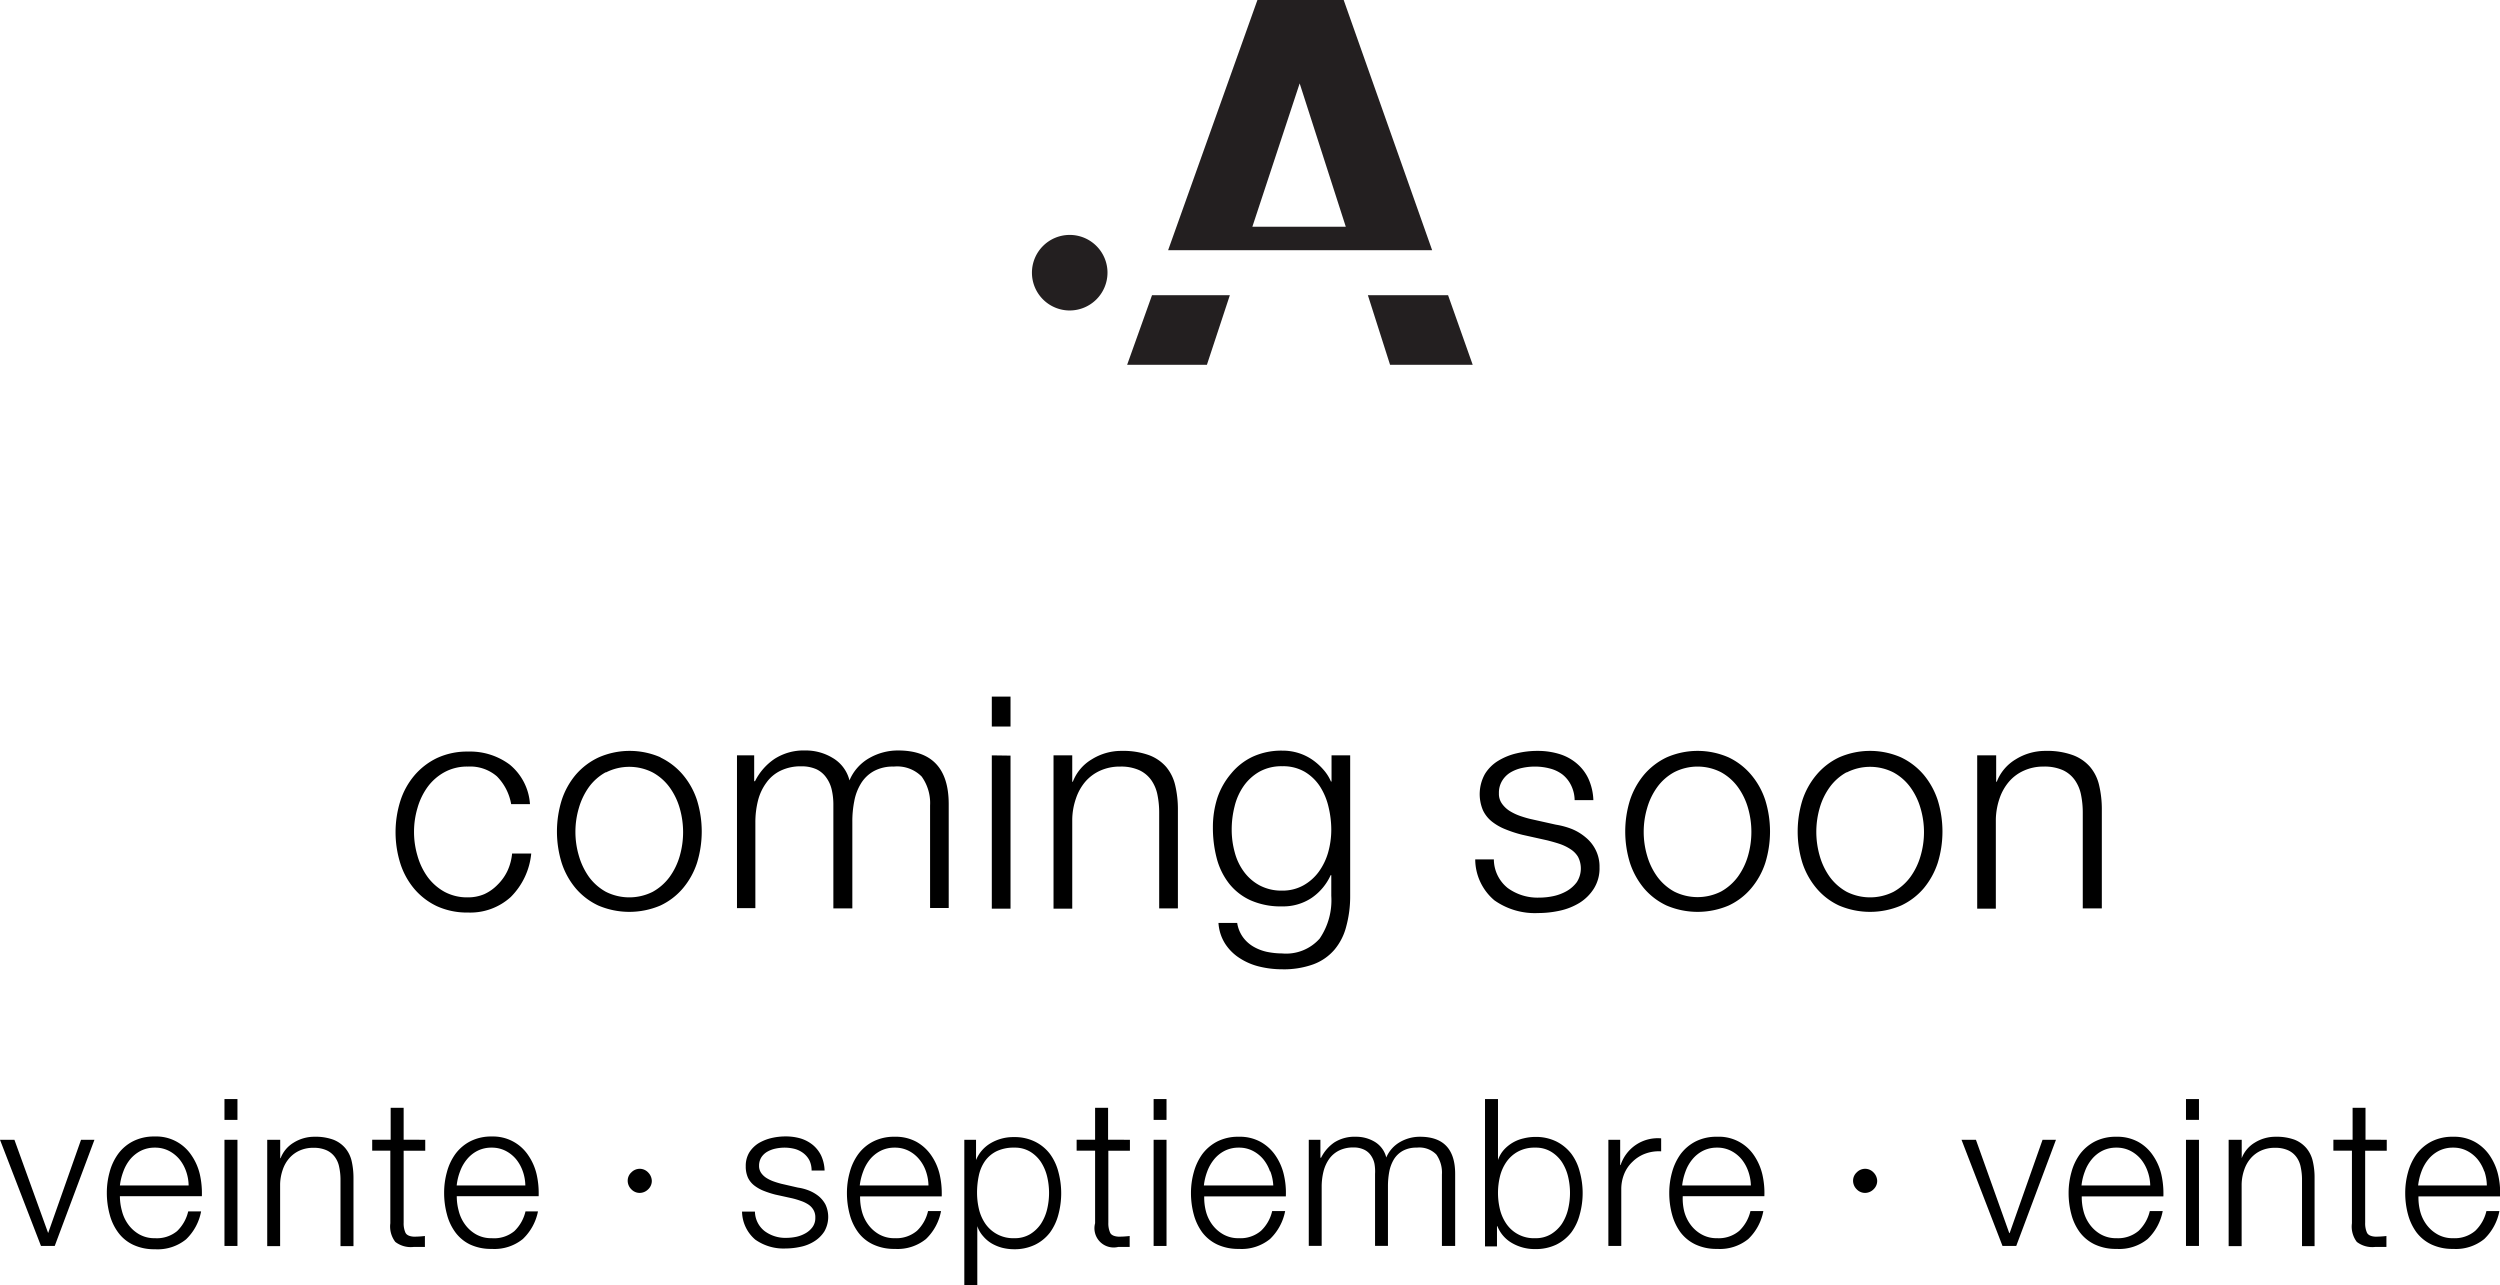 <svg xmlns="http://www.w3.org/2000/svg" viewBox="0 0 296.48 152.4"><defs><style>.cls-1{fill:#231f20;}</style></defs><title>Asset 1</title><g id="Layer_2" data-name="Layer 2"><g id="Layer_1-2" data-name="Layer 1"><polygon class="cls-1" points="133.67 43.26 143.13 43.26 145.85 35.01 136.62 35.01 133.67 43.26"/><path class="cls-1" d="M159.35,0H149.12L138.53,29.67h31.31Zm-5.22,9.89,5.47,17H148.52Z"/><polygon class="cls-1" points="164.85 43.26 174.65 43.26 171.73 35.01 162.22 35.01 164.85 43.26"/><path class="cls-1" d="M126.86,36.82a4.48,4.48,0,1,1,4.48-4.48A4.49,4.49,0,0,1,126.86,36.82Z"/><path d="M58.93,92.07a4.85,4.85,0,0,0-3.45-1.16,5.55,5.55,0,0,0-2.78.67,6.13,6.13,0,0,0-2,1.76,7.92,7.92,0,0,0-1.19,2.48,10,10,0,0,0,0,5.67A8,8,0,0,0,50.71,104a6.24,6.24,0,0,0,2,1.76,5.66,5.66,0,0,0,2.78.66,4.9,4.9,0,0,0,1.94-.38A5.18,5.18,0,0,0,59,104.93a5.75,5.75,0,0,0,1.17-1.63,6.22,6.22,0,0,0,.56-2.08H63a8.42,8.42,0,0,1-2.43,5.16,7.14,7.14,0,0,1-5.07,1.84,8.61,8.61,0,0,1-3.68-.75,8,8,0,0,1-2.69-2.06,8.85,8.85,0,0,1-1.65-3,12.39,12.39,0,0,1,0-7.43,8.85,8.85,0,0,1,1.65-3,8.14,8.14,0,0,1,2.69-2.08,8.47,8.47,0,0,1,3.68-.77,7.87,7.87,0,0,1,4.94,1.54,6.61,6.61,0,0,1,2.41,4.69H60.62A6.2,6.2,0,0,0,58.93,92.07Z"/><path d="M78.3,89.82A8,8,0,0,1,81,91.9a9,9,0,0,1,1.66,3,12.6,12.6,0,0,1,0,7.43,9,9,0,0,1-1.66,3,7.86,7.86,0,0,1-2.69,2.06,9.38,9.38,0,0,1-7.35,0,7.9,7.9,0,0,1-2.7-2.06,9,9,0,0,1-1.65-3,12.6,12.6,0,0,1,0-7.43,9,9,0,0,1,1.65-3A8.08,8.08,0,0,1,71,89.82a9.15,9.15,0,0,1,7.35,0Zm-6.46,1.76a6.13,6.13,0,0,0-2,1.76,8.14,8.14,0,0,0-1.19,2.48,10,10,0,0,0,0,5.67A8.26,8.26,0,0,0,69.85,104a6.24,6.24,0,0,0,2,1.76,6.18,6.18,0,0,0,5.56,0,6.24,6.24,0,0,0,2-1.76,8,8,0,0,0,1.2-2.48,10.25,10.25,0,0,0,0-5.67,7.94,7.94,0,0,0-1.2-2.48,6.13,6.13,0,0,0-2-1.76,6.1,6.1,0,0,0-5.56,0Z"/><path d="M89.44,89.58v3.06h.1A6.94,6.94,0,0,1,91.85,90a6.38,6.38,0,0,1,3.64-1,6.12,6.12,0,0,1,3.25.88,4.27,4.27,0,0,1,2,2.67,5.49,5.49,0,0,1,2.39-2.67,6.82,6.82,0,0,1,3.38-.88q6,0,6,6.37v12.31h-2.21V95.52a5.39,5.39,0,0,0-1-3.43A4.09,4.09,0,0,0,106,90.91a4.7,4.7,0,0,0-2.39.55,4.15,4.15,0,0,0-1.51,1.46,6.09,6.09,0,0,0-.79,2.09,12.27,12.27,0,0,0-.23,2.45v10.27H98.83V95.42a7.69,7.69,0,0,0-.19-1.75A3.94,3.94,0,0,0,98,92.23a3,3,0,0,0-1.17-1,4.28,4.28,0,0,0-1.8-.35,5.45,5.45,0,0,0-2.44.51,4.4,4.4,0,0,0-1.69,1.41,6.11,6.11,0,0,0-1,2.11,10.6,10.6,0,0,0-.32,2.66v10.13H87.4V89.58Z"/><path d="M119.84,82.61v3.55h-2.22V82.61Zm0,7v18.15h-2.22V89.58Z"/><path d="M127.16,89.58v3.13h.07a5.28,5.28,0,0,1,2.25-2.66,6.59,6.59,0,0,1,3.55-1,9,9,0,0,1,3.19.49,5,5,0,0,1,2.06,1.39,5.24,5.24,0,0,1,1.09,2.2,12.43,12.43,0,0,1,.32,2.92v11.68h-2.22V96.4a10.55,10.55,0,0,0-.21-2.16,4.56,4.56,0,0,0-.74-1.74,3.6,3.6,0,0,0-1.43-1.17,5.25,5.25,0,0,0-2.23-.42,5.65,5.65,0,0,0-2.38.48,5.08,5.08,0,0,0-1.76,1.3,6,6,0,0,0-1.12,2,7.91,7.91,0,0,0-.44,2.48v10.59h-2.22V89.58Z"/><path d="M159.65,109.88a6.9,6.9,0,0,1-1.39,2.74,6.06,6.06,0,0,1-2.48,1.73,10.29,10.29,0,0,1-3.74.6,11.36,11.36,0,0,1-2.68-.32,7.44,7.44,0,0,1-2.34-1,5.69,5.69,0,0,1-1.72-1.7,5.2,5.2,0,0,1-.8-2.48h2.22a3.91,3.91,0,0,0,.69,1.7,4.07,4.07,0,0,0,1.23,1.11,5.5,5.5,0,0,0,1.6.62,9,9,0,0,0,1.8.19,5.31,5.31,0,0,0,4.46-1.76,8.06,8.06,0,0,0,1.38-5.07v-2.46h-.07a6.54,6.54,0,0,1-2.27,2.71,6.08,6.08,0,0,1-3.5,1,8.77,8.77,0,0,1-3.73-.72,6.85,6.85,0,0,1-2.56-2,8.26,8.26,0,0,1-1.46-3,14.24,14.24,0,0,1-.45-3.64,11.41,11.41,0,0,1,.54-3.54A8.77,8.77,0,0,1,146,91.74a7.36,7.36,0,0,1,2.56-2,8.15,8.15,0,0,1,3.51-.72,6.26,6.26,0,0,1,1.91.28,6.07,6.07,0,0,1,1.64.79,7.06,7.06,0,0,1,1.32,1.18,5.25,5.25,0,0,1,.9,1.41h.07V89.58h2.21v16.67A13.58,13.58,0,0,1,159.65,109.88ZM154.57,105a5.69,5.69,0,0,0,1.83-1.62,7.33,7.33,0,0,0,1.11-2.3,10,10,0,0,0,.37-2.68,11.6,11.6,0,0,0-.32-2.67,7.73,7.73,0,0,0-1-2.43,5.53,5.53,0,0,0-1.81-1.76,5.09,5.09,0,0,0-2.69-.67,5.36,5.36,0,0,0-2.71.65,5.79,5.79,0,0,0-1.87,1.71,7.13,7.13,0,0,0-1.07,2.41,11.1,11.1,0,0,0-.34,2.76,10,10,0,0,0,.36,2.68,6.7,6.7,0,0,0,1.09,2.3,5.6,5.6,0,0,0,1.86,1.62,5.5,5.5,0,0,0,2.68.62A5.07,5.07,0,0,0,154.57,105Z"/><path d="M186.31,93.11a3.73,3.73,0,0,0-1-1.25,4.18,4.18,0,0,0-1.5-.72,6.91,6.91,0,0,0-1.79-.23,7.09,7.09,0,0,0-1.5.16,4.6,4.6,0,0,0-1.38.53,2.91,2.91,0,0,0-1,1,2.7,2.7,0,0,0-.38,1.47,2,2,0,0,0,.37,1.25,3.24,3.24,0,0,0,.93.87,6.34,6.34,0,0,0,1.23.58q.67.23,1.23.36l3,.67a9.21,9.21,0,0,1,1.88.51,6.13,6.13,0,0,1,1.65,1,4.52,4.52,0,0,1,1.18,1.48,4.39,4.39,0,0,1,.46,2.07,4.51,4.51,0,0,1-.67,2.52,5.38,5.38,0,0,1-1.7,1.69,7.54,7.54,0,0,1-2.34.93,12,12,0,0,1-2.57.28,8.31,8.31,0,0,1-5.19-1.51,6.4,6.4,0,0,1-2.27-4.85h2.21a4.38,4.38,0,0,0,1.64,3.39,6,6,0,0,0,3.71,1.14,8.09,8.09,0,0,0,1.67-.17,5.57,5.57,0,0,0,1.61-.6,3.91,3.91,0,0,0,1.21-1.07,3,3,0,0,0,.14-3,2.79,2.79,0,0,0-.9-.91,5.64,5.64,0,0,0-1.28-.62c-.48-.16-1-.3-1.46-.42L180.54,99a14.37,14.37,0,0,1-2-.65,6.36,6.36,0,0,1-1.6-.91,3.79,3.79,0,0,1-1.07-1.34,4.92,4.92,0,0,1,.23-4.31,4.74,4.74,0,0,1,1.6-1.58,7.4,7.4,0,0,1,2.2-.88,10.49,10.49,0,0,1,2.41-.28,8.73,8.73,0,0,1,2.55.35,5.78,5.78,0,0,1,2.07,1.09,5.28,5.28,0,0,1,1.43,1.83,6.66,6.66,0,0,1,.6,2.57h-2.22A4.13,4.13,0,0,0,186.31,93.11Z"/><path d="M205,89.82a7.94,7.94,0,0,1,2.69,2.08,9,9,0,0,1,1.66,3,12.6,12.6,0,0,1,0,7.43,9,9,0,0,1-1.66,3,7.77,7.77,0,0,1-2.69,2.06,9.38,9.38,0,0,1-7.35,0,7.9,7.9,0,0,1-2.7-2.06,9.2,9.2,0,0,1-1.65-3,12.6,12.6,0,0,1,0-7.43,9.2,9.2,0,0,1,1.65-3,8.08,8.08,0,0,1,2.7-2.08,9.15,9.15,0,0,1,7.35,0Zm-6.46,1.76a6.09,6.09,0,0,0-2,1.76,7.94,7.94,0,0,0-1.2,2.48,10,10,0,0,0,0,5.67,8,8,0,0,0,1.2,2.48,6.21,6.21,0,0,0,2,1.76,6.18,6.18,0,0,0,5.56,0,6.24,6.24,0,0,0,2-1.76,8,8,0,0,0,1.2-2.48,10.25,10.25,0,0,0,0-5.67,7.94,7.94,0,0,0-1.2-2.48,6.13,6.13,0,0,0-2-1.76,6.1,6.1,0,0,0-5.56,0Z"/><path d="M225.45,89.82a8.08,8.08,0,0,1,2.7,2.08,9.2,9.2,0,0,1,1.65,3,12.6,12.6,0,0,1,0,7.43,9.2,9.2,0,0,1-1.65,3,7.9,7.9,0,0,1-2.7,2.06,9.38,9.38,0,0,1-7.35,0,7.77,7.77,0,0,1-2.69-2.06,9,9,0,0,1-1.66-3,12.6,12.6,0,0,1,0-7.43,9,9,0,0,1,1.66-3,7.94,7.94,0,0,1,2.69-2.08,9.15,9.15,0,0,1,7.35,0ZM219,91.58a6.13,6.13,0,0,0-2,1.76,7.94,7.94,0,0,0-1.2,2.48,10.25,10.25,0,0,0,0,5.67A8,8,0,0,0,217,104a6.24,6.24,0,0,0,2,1.76,6.18,6.18,0,0,0,5.56,0,6.21,6.21,0,0,0,2-1.76,8,8,0,0,0,1.2-2.48,10,10,0,0,0,0-5.67,7.94,7.94,0,0,0-1.2-2.48,6.09,6.09,0,0,0-2-1.76,6.1,6.1,0,0,0-5.56,0Z"/><path d="M236.73,89.58v3.13h.07a5.33,5.33,0,0,1,2.25-2.66,6.63,6.63,0,0,1,3.56-1,8.86,8.86,0,0,1,3.18.49,5,5,0,0,1,2.06,1.39,5.12,5.12,0,0,1,1.09,2.2,12.43,12.43,0,0,1,.32,2.92v11.68H247V96.4a10.55,10.55,0,0,0-.21-2.16,4.56,4.56,0,0,0-.74-1.74,3.57,3.57,0,0,0-1.42-1.17,5.3,5.3,0,0,0-2.24-.42,5.57,5.57,0,0,0-2.37.48,5,5,0,0,0-1.76,1.3,6,6,0,0,0-1.13,2,8.21,8.21,0,0,0-.44,2.48v10.59h-2.21V89.58Z"/><path d="M1.71,135.17l4,11.06h0l3.9-11.06H11.2L6.49,147.76H4.86L0,135.17Z"/><path d="M14.46,143.6a4.6,4.6,0,0,0,.74,1.6,4.14,4.14,0,0,0,1.29,1.17,3.62,3.62,0,0,0,1.88.47A3.77,3.77,0,0,0,21,146a4.74,4.74,0,0,0,1.32-2.34h1.53a6.15,6.15,0,0,1-1.79,3.32,5.35,5.35,0,0,1-3.7,1.17,5.83,5.83,0,0,1-2.57-.53A4.66,4.66,0,0,1,14,146.14,6.21,6.21,0,0,1,13,144a9.69,9.69,0,0,1-.33-2.55A9.14,9.14,0,0,1,13,139a6.5,6.5,0,0,1,1-2.14,5,5,0,0,1,1.77-1.51,5.45,5.45,0,0,1,2.57-.57A5,5,0,0,1,22.7,137a6.64,6.64,0,0,1,1,2.27,10.25,10.25,0,0,1,.24,2.59H14.22A6.54,6.54,0,0,0,14.46,143.6Zm7.61-4.69a4.73,4.73,0,0,0-.79-1.43,4.06,4.06,0,0,0-1.25-1,3.59,3.59,0,0,0-1.66-.38,3.65,3.65,0,0,0-1.68.38,4.06,4.06,0,0,0-1.25,1,4.93,4.93,0,0,0-.81,1.44,6.91,6.91,0,0,0-.41,1.67h8.15A5.25,5.25,0,0,0,22.07,138.91Z"/><path d="M28.16,130.34v2.47H26.62v-2.47Zm0,4.83v12.59H26.62V135.17Z"/><path d="M33.23,135.17v2.18h.05a3.68,3.68,0,0,1,1.56-1.85,4.63,4.63,0,0,1,2.47-.69,6.13,6.13,0,0,1,2.2.34,3.54,3.54,0,0,1,1.43,1,3.68,3.68,0,0,1,.76,1.53,8.93,8.93,0,0,1,.22,2v8.1H40.38v-7.85a7.06,7.06,0,0,0-.15-1.5,2.94,2.94,0,0,0-.51-1.21,2.49,2.49,0,0,0-1-.81,3.7,3.7,0,0,0-1.55-.29,3.91,3.91,0,0,0-1.64.33,3.56,3.56,0,0,0-1.22.9,4,4,0,0,0-.78,1.37,5.59,5.59,0,0,0-.31,1.72v7.34H31.69V135.17Z"/><path d="M50.43,135.17v1.3H47.87V145a2.71,2.71,0,0,0,.21,1.18c.14.29.48.45,1,.48a11.66,11.66,0,0,0,1.31-.08v1.3l-.68,0-.68,0a3,3,0,0,1-2.15-.6,3,3,0,0,1-.59-2.21v-8.61H44.14v-1.3h2.19v-3.78h1.54v3.78Z"/><path d="M54.4,143.6a4.6,4.6,0,0,0,.74,1.6,4.14,4.14,0,0,0,1.29,1.17,3.62,3.62,0,0,0,1.88.47A3.77,3.77,0,0,0,61,146a4.74,4.74,0,0,0,1.32-2.34H63.8A6.15,6.15,0,0,1,62,146.94a5.35,5.35,0,0,1-3.7,1.17,5.83,5.83,0,0,1-2.57-.53A4.73,4.73,0,0,1,54,146.14,6.21,6.21,0,0,1,53,144a9.69,9.69,0,0,1-.33-2.55A9.14,9.14,0,0,1,53,139a6.5,6.5,0,0,1,1-2.14,5.11,5.11,0,0,1,1.77-1.51,5.45,5.45,0,0,1,2.57-.57A5,5,0,0,1,62.64,137a6.64,6.64,0,0,1,1,2.27,10.25,10.25,0,0,1,.24,2.59H54.17A6.52,6.52,0,0,0,54.4,143.6ZM62,138.91a4.73,4.73,0,0,0-.79-1.43,4,4,0,0,0-1.25-1,3.59,3.59,0,0,0-1.66-.38,3.65,3.65,0,0,0-1.68.38,3.91,3.91,0,0,0-1.24,1,4.74,4.74,0,0,0-.82,1.44,6.46,6.46,0,0,0-.4,1.67h8.14A5.25,5.25,0,0,0,62,138.91Z"/><path d="M76.87,139.05a1.47,1.47,0,0,1,.43,1,1.37,1.37,0,0,1-.44,1,1.43,1.43,0,0,1-1,.42,1.36,1.36,0,0,1-1-.44,1.42,1.42,0,0,1-.42-1,1.33,1.33,0,0,1,.44-1,1.39,1.39,0,0,1,1-.42A1.37,1.37,0,0,1,76.87,139.05Z"/><path d="M96,137.63a2.55,2.55,0,0,0-.72-.87,3,3,0,0,0-1-.5A5,5,0,0,0,93,136.1a5.33,5.33,0,0,0-1,.11,3.36,3.36,0,0,0-1,.37,2.07,2.07,0,0,0-.71.67,1.85,1.85,0,0,0-.27,1,1.45,1.45,0,0,0,.26.87,2.2,2.2,0,0,0,.65.6,4.43,4.43,0,0,0,.85.4c.31.11.59.19.85.26l2,.46a5.65,5.65,0,0,1,1.31.35,4.51,4.51,0,0,1,1.15.67,3.31,3.31,0,0,1,.81,1,3.47,3.47,0,0,1-.14,3.18,3.8,3.8,0,0,1-1.19,1.17,4.83,4.83,0,0,1-1.62.65,8.37,8.37,0,0,1-1.78.2,5.79,5.79,0,0,1-3.6-1.05A4.46,4.46,0,0,1,88,143.69h1.53A3,3,0,0,0,90.68,146a4.1,4.1,0,0,0,2.57.8,5.86,5.86,0,0,0,1.16-.12,3.81,3.81,0,0,0,1.11-.42,2.61,2.61,0,0,0,.84-.74,1.83,1.83,0,0,0,.33-1.11,1.7,1.7,0,0,0-.23-.94,1.9,1.9,0,0,0-.62-.64,3.85,3.85,0,0,0-.89-.42,9,9,0,0,0-1-.3l-2-.44a11.35,11.35,0,0,1-1.39-.45,4.58,4.58,0,0,1-1.11-.63,2.62,2.62,0,0,1-.75-.93,3.22,3.22,0,0,1-.26-1.35,3.08,3.08,0,0,1,.42-1.64,3.53,3.53,0,0,1,1.11-1.1,5.44,5.44,0,0,1,1.53-.61,7.38,7.38,0,0,1,1.67-.19,6.31,6.31,0,0,1,1.77.24,4.32,4.32,0,0,1,1.44.76,3.79,3.79,0,0,1,1,1.27,4.57,4.57,0,0,1,.41,1.78H96.25A2.79,2.79,0,0,0,96,137.63Z"/><path d="M102.2,143.6a4.6,4.6,0,0,0,.74,1.6,4.14,4.14,0,0,0,1.29,1.17,3.62,3.62,0,0,0,1.88.47,3.79,3.79,0,0,0,2.64-.88,4.65,4.65,0,0,0,1.31-2.34h1.54a6.15,6.15,0,0,1-1.79,3.32,5.35,5.35,0,0,1-3.7,1.17,5.83,5.83,0,0,1-2.57-.53,4.66,4.66,0,0,1-1.77-1.44,6.21,6.21,0,0,1-1-2.12,9.69,9.69,0,0,1-.33-2.55,9.14,9.14,0,0,1,.33-2.44,6.5,6.5,0,0,1,1-2.14,5,5,0,0,1,1.77-1.51,5.45,5.45,0,0,1,2.57-.57,5.14,5.14,0,0,1,2.59.61,5.24,5.24,0,0,1,1.74,1.6,6.64,6.64,0,0,1,1,2.27,10.25,10.25,0,0,1,.24,2.59H102A6.54,6.54,0,0,0,102.2,143.6Zm7.61-4.69a4.55,4.55,0,0,0-.8-1.43,3.91,3.91,0,0,0-1.24-1,3.59,3.59,0,0,0-1.66-.38,3.65,3.65,0,0,0-1.68.38,4,4,0,0,0-1.25,1,4.93,4.93,0,0,0-.81,1.44,6.91,6.91,0,0,0-.41,1.67h8.15A5.54,5.54,0,0,0,109.81,138.91Z"/><path d="M115.75,135.17v2.4h0a4.14,4.14,0,0,1,1.74-2,5.27,5.27,0,0,1,2.75-.72,5.45,5.45,0,0,1,2.5.54,5,5,0,0,1,1.77,1.45,6.19,6.19,0,0,1,1,2.12,9.73,9.73,0,0,1,0,5.1,6.28,6.28,0,0,1-1,2.12,5,5,0,0,1-1.77,1.44,5.58,5.58,0,0,1-2.5.53,5.84,5.84,0,0,1-1.37-.17,5.06,5.06,0,0,1-1.27-.52,4,4,0,0,1-1-.85,3.42,3.42,0,0,1-.7-1.2h0v7h-1.54V135.17Zm8.43,4.36a5.55,5.55,0,0,0-.73-1.72,4.06,4.06,0,0,0-1.28-1.23,3.53,3.53,0,0,0-1.88-.48,4.67,4.67,0,0,0-2.13.44,3.69,3.69,0,0,0-1.36,1.17,4.7,4.7,0,0,0-.72,1.71,9.69,9.69,0,0,0-.21,2.05,8.5,8.5,0,0,0,.23,1.94,5.16,5.16,0,0,0,.76,1.72,4,4,0,0,0,3.43,1.71,3.53,3.53,0,0,0,1.88-.48,4.18,4.18,0,0,0,1.28-1.23,5.55,5.55,0,0,0,.73-1.72,8.3,8.3,0,0,0,0-3.88Z"/><path d="M134,135.17v1.3h-2.56V145a2.71,2.71,0,0,0,.21,1.18c.13.29.48.45,1,.48a11.69,11.69,0,0,0,1.32-.08v1.3l-.68,0-.69,0a2.28,2.28,0,0,1-2.73-2.81v-8.61h-2.19v-1.3h2.19v-3.78h1.54v3.78Z"/><path d="M138.34,130.34v2.47h-1.53v-2.47Zm0,4.83v12.59h-1.53V135.17Z"/><path d="M143,143.6a4.6,4.6,0,0,0,.74,1.6,4.18,4.18,0,0,0,1.3,1.17,3.59,3.59,0,0,0,1.88.47,3.75,3.75,0,0,0,2.63-.88,4.66,4.66,0,0,0,1.32-2.34h1.54a6.22,6.22,0,0,1-1.8,3.32,5.34,5.34,0,0,1-3.69,1.17,5.85,5.85,0,0,1-2.58-.53,4.81,4.81,0,0,1-1.77-1.44,6.4,6.4,0,0,1-1-2.12,9.69,9.69,0,0,1-.33-2.55,9.14,9.14,0,0,1,.33-2.44,6.7,6.7,0,0,1,1-2.14,5.2,5.2,0,0,1,1.77-1.51,5.46,5.46,0,0,1,2.58-.57,5.1,5.1,0,0,1,2.58.61,5.18,5.18,0,0,1,1.75,1.6,6.62,6.62,0,0,1,1,2.27,9.41,9.41,0,0,1,.24,2.59h-9.68A6.52,6.52,0,0,0,143,143.6Zm7.61-4.69a4.73,4.73,0,0,0-.79-1.43,4,4,0,0,0-1.25-1,3.55,3.55,0,0,0-1.65-.38,3.66,3.66,0,0,0-1.69.38,3.91,3.91,0,0,0-1.24,1,5,5,0,0,0-.82,1.44,6.89,6.89,0,0,0-.4,1.67H151A5.55,5.55,0,0,0,150.65,138.91Z"/><path d="M156.59,135.17v2.13h.08a4.75,4.75,0,0,1,1.59-1.83,4.47,4.47,0,0,1,2.53-.66,4.28,4.28,0,0,1,2.26.61,3,3,0,0,1,1.35,1.85,3.86,3.86,0,0,1,1.66-1.85,4.7,4.7,0,0,1,2.34-.61q4.17,0,4.17,4.41v8.54H171V139.3a3.71,3.71,0,0,0-.66-2.38,2.81,2.81,0,0,0-2.32-.82,3.31,3.31,0,0,0-1.66.38,2.91,2.91,0,0,0-1.05,1,4.5,4.5,0,0,0-.55,1.45,9.43,9.43,0,0,0-.16,1.7v7.12h-1.53v-8.54A5.19,5.19,0,0,0,163,138a2.61,2.61,0,0,0-.44-1,2,2,0,0,0-.81-.67,2.82,2.82,0,0,0-1.25-.25,3.73,3.73,0,0,0-1.69.36,3.19,3.19,0,0,0-1.18,1,4.41,4.41,0,0,0-.67,1.47,7.55,7.55,0,0,0-.22,1.84v7h-1.53V135.17Z"/><path d="M177.65,130.34v7.23h0a3.56,3.56,0,0,1,.69-1.2A4.45,4.45,0,0,1,180.7,135a5.76,5.76,0,0,1,1.36-.17,5.49,5.49,0,0,1,2.51.54,5.19,5.19,0,0,1,1.77,1.45,6,6,0,0,1,1,2.12,9.46,9.46,0,0,1,0,5.1,6.09,6.09,0,0,1-1,2.12,5.16,5.16,0,0,1-1.77,1.44,5.63,5.63,0,0,1-2.51.53,5.35,5.35,0,0,1-2.74-.71,4,4,0,0,1-1.74-2h-.05v2.39h-1.42V130.34Zm8.31,9.19a5.55,5.55,0,0,0-.73-1.72,4.1,4.1,0,0,0-1.29-1.23,3.5,3.5,0,0,0-1.88-.48,4.1,4.1,0,0,0-2.06.48,4,4,0,0,0-1.36,1.23,5.16,5.16,0,0,0-.76,1.72,8.3,8.3,0,0,0,0,3.88,5.16,5.16,0,0,0,.76,1.72,3.94,3.94,0,0,0,3.42,1.71,3.5,3.5,0,0,0,1.88-.48,4.21,4.21,0,0,0,1.29-1.23,5.55,5.55,0,0,0,.73-1.72,8.3,8.3,0,0,0,0-3.88Z"/><path d="M192.14,135.17v3h.05A4.63,4.63,0,0,1,197,135v1.54a4.64,4.64,0,0,0-1.9.28,4.21,4.21,0,0,0-1.48.94,4.09,4.09,0,0,0-1,1.45,4.82,4.82,0,0,0-.35,1.84v6.71h-1.53V135.17Z"/><path d="M199.72,143.6a4.6,4.6,0,0,0,.74,1.6,4.07,4.07,0,0,0,1.3,1.17,3.58,3.58,0,0,0,1.87.47,3.76,3.76,0,0,0,2.64-.88,4.74,4.74,0,0,0,1.32-2.34h1.53a6.15,6.15,0,0,1-1.79,3.32,5.35,5.35,0,0,1-3.7,1.17,5.83,5.83,0,0,1-2.57-.53,4.81,4.81,0,0,1-1.77-1.44,6.4,6.4,0,0,1-1-2.12,9.69,9.69,0,0,1-.33-2.55,9.14,9.14,0,0,1,.33-2.44,6.7,6.7,0,0,1,1-2.14,5.2,5.2,0,0,1,1.77-1.51,5.45,5.45,0,0,1,2.57-.57A5,5,0,0,1,208,137a6.82,6.82,0,0,1,1,2.27,9.81,9.81,0,0,1,.24,2.59h-9.68A6.52,6.52,0,0,0,199.72,143.6Zm7.61-4.69a4.73,4.73,0,0,0-.79-1.43,4,4,0,0,0-1.25-1,3.56,3.56,0,0,0-1.66-.38,3.65,3.65,0,0,0-1.68.38,3.91,3.91,0,0,0-1.24,1,4.74,4.74,0,0,0-.82,1.44,6.89,6.89,0,0,0-.4,1.67h8.15A5.55,5.55,0,0,0,207.33,138.91Z"/><path d="M222.19,139.05a1.47,1.47,0,0,1,.43,1,1.37,1.37,0,0,1-.44,1,1.43,1.43,0,0,1-1,.42,1.36,1.36,0,0,1-1-.44,1.42,1.42,0,0,1-.42-1,1.33,1.33,0,0,1,.44-1,1.39,1.39,0,0,1,1-.42A1.37,1.37,0,0,1,222.19,139.05Z"/><path d="M234.33,135.17l3.95,11.06h.05l3.9-11.06h1.59l-4.71,12.59h-1.63l-4.86-12.59Z"/><path d="M247.08,143.6a4.6,4.6,0,0,0,.74,1.6,4.14,4.14,0,0,0,1.29,1.17,3.64,3.64,0,0,0,1.88.47,3.77,3.77,0,0,0,2.64-.88,4.74,4.74,0,0,0,1.32-2.34h1.53a6.15,6.15,0,0,1-1.79,3.32,5.35,5.35,0,0,1-3.7,1.17,5.83,5.83,0,0,1-2.57-.53,4.81,4.81,0,0,1-1.77-1.44,6.21,6.21,0,0,1-1-2.12,9.69,9.69,0,0,1-.33-2.55,9.14,9.14,0,0,1,.33-2.44,6.5,6.5,0,0,1,1-2.14,5.2,5.2,0,0,1,1.77-1.51,5.45,5.45,0,0,1,2.57-.57,5.14,5.14,0,0,1,2.59.61,5.06,5.06,0,0,1,1.74,1.6,6.64,6.64,0,0,1,1,2.27,10.25,10.25,0,0,1,.24,2.59h-9.68A6.52,6.52,0,0,0,247.08,143.6Zm7.61-4.69a4.73,4.73,0,0,0-.79-1.43,4,4,0,0,0-1.25-1,3.59,3.59,0,0,0-1.66-.38,3.65,3.65,0,0,0-1.68.38,3.91,3.91,0,0,0-1.24,1,4.74,4.74,0,0,0-.82,1.44,6.46,6.46,0,0,0-.4,1.67H255A5.25,5.25,0,0,0,254.69,138.91Z"/><path d="M260.78,130.34v2.47h-1.54v-2.47Zm0,4.83v12.59h-1.54V135.17Z"/><path d="M265.85,135.17v2.18h0a3.68,3.68,0,0,1,1.56-1.85,4.63,4.63,0,0,1,2.47-.69,6.19,6.19,0,0,1,2.21.34,3.57,3.57,0,0,1,1.42,1,3.68,3.68,0,0,1,.76,1.53,8.39,8.39,0,0,1,.22,2v8.1H273v-7.85a7.06,7.06,0,0,0-.15-1.5,2.94,2.94,0,0,0-.51-1.21,2.49,2.49,0,0,0-1-.81,3.68,3.68,0,0,0-1.54-.29,3.92,3.92,0,0,0-1.65.33,3.56,3.56,0,0,0-1.22.9,4,4,0,0,0-.78,1.37,5.59,5.59,0,0,0-.31,1.72v7.34h-1.54V135.17Z"/><path d="M283.05,135.17v1.3h-2.56V145a2.71,2.71,0,0,0,.21,1.18c.14.29.48.45,1,.48a11.51,11.51,0,0,0,1.31-.08v1.3l-.68,0c-.23,0-.45,0-.68,0a3,3,0,0,1-2.15-.6,3,3,0,0,1-.58-2.21v-8.61h-2.2v-1.3H279v-3.78h1.53v3.78Z"/><path d="M287,143.6a4.6,4.6,0,0,0,.74,1.6,4.18,4.18,0,0,0,1.3,1.17,3.59,3.59,0,0,0,1.88.47,3.75,3.75,0,0,0,2.63-.88,4.74,4.74,0,0,0,1.32-2.34h1.54a6.22,6.22,0,0,1-1.8,3.32,5.34,5.34,0,0,1-3.69,1.17,5.85,5.85,0,0,1-2.58-.53,4.81,4.81,0,0,1-1.77-1.44,6.4,6.4,0,0,1-1-2.12,9.69,9.69,0,0,1-.33-2.55,9.14,9.14,0,0,1,.33-2.44,6.7,6.7,0,0,1,1-2.14,5.2,5.2,0,0,1,1.77-1.51,5.46,5.46,0,0,1,2.58-.57,5.1,5.1,0,0,1,2.58.61,5.18,5.18,0,0,1,1.75,1.6,6.82,6.82,0,0,1,1,2.27,9.41,9.41,0,0,1,.24,2.59h-9.68A6.52,6.52,0,0,0,287,143.6Zm7.61-4.69a4.73,4.73,0,0,0-.79-1.43,4,4,0,0,0-1.25-1,3.55,3.55,0,0,0-1.65-.38,3.66,3.66,0,0,0-1.69.38,3.91,3.91,0,0,0-1.24,1,5,5,0,0,0-.82,1.44,6.89,6.89,0,0,0-.4,1.67h8.15A5.55,5.55,0,0,0,294.63,138.91Z"/></g></g></svg>